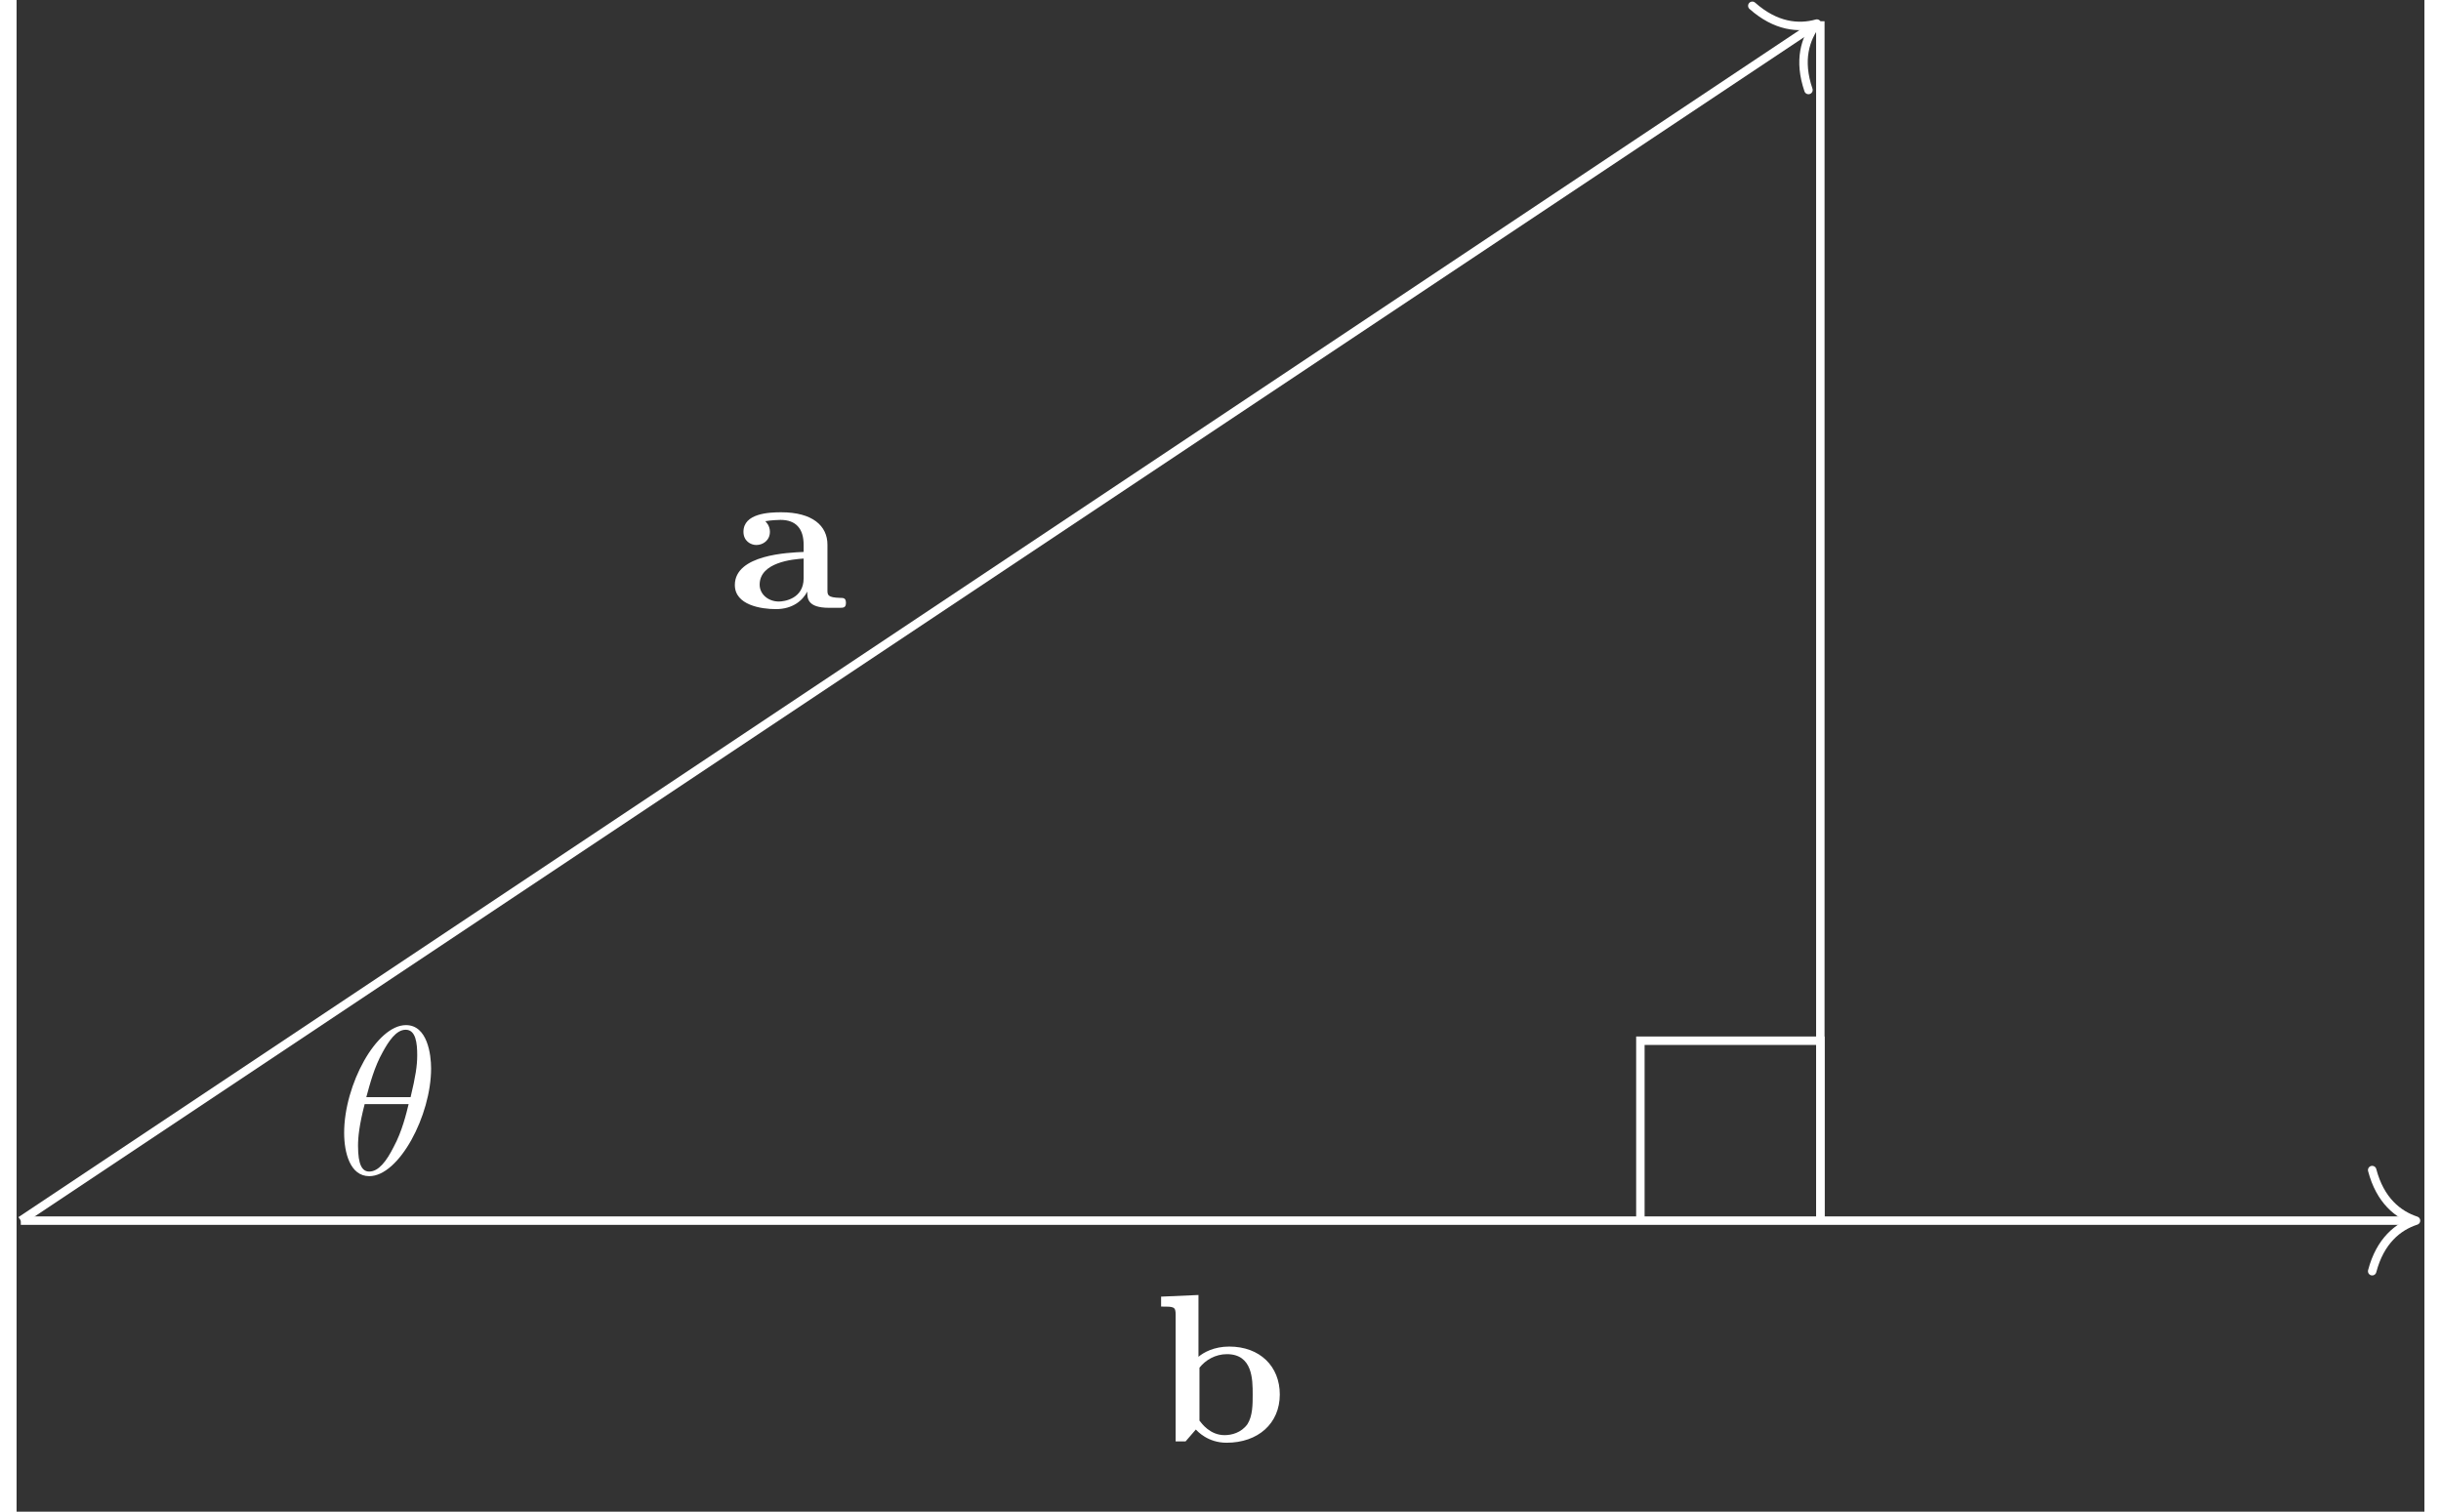<?xml version="1.0" encoding="UTF-8"?>
<svg xmlns="http://www.w3.org/2000/svg" xmlns:xlink="http://www.w3.org/1999/xlink" width="226pt" height="140pt" viewBox="0 0 113.784 71.457" version="1.1">
<rect x="0" y="0" width="113.784" height="71.457" fill="#333333" stroke="none"/>
<defs>
<g>
<symbol overflow="visible" id="glyph0-0">
<path style="stroke:none;" d=""/>
</symbol>
<symbol overflow="visible" id="glyph0-1">
<path style="stroke:none;" d="M 2.141 -4 L 2.141 -6.922 L 0.375 -6.844 L 0.375 -6.375 C 0.984 -6.375 1.062 -6.375 1.062 -5.984 L 1.062 0 L 1.531 0 L 2.016 -0.562 C 2.094 -0.484 2.578 0.062 3.469 0.062 C 4.953 0.062 5.984 -0.844 5.984 -2.219 C 5.984 -3.547 5.047 -4.484 3.594 -4.484 C 2.875 -4.484 2.375 -4.203 2.141 -4 Z M 2.188 -0.984 L 2.188 -3.484 C 2.469 -3.844 2.938 -4.125 3.484 -4.125 C 4.703 -4.125 4.703 -2.922 4.703 -2.219 C 4.703 -1.75 4.703 -1.203 4.453 -0.812 C 4.156 -0.406 3.703 -0.297 3.375 -0.297 C 2.688 -0.297 2.297 -0.844 2.188 -0.984 Z M 2.188 -0.984 "/>
</symbol>
<symbol overflow="visible" id="glyph0-2">
<path style="stroke:none;" d="M 3.734 -0.766 C 3.734 -0.453 3.734 0 4.766 0 L 5.25 0 C 5.438 0 5.562 0 5.562 -0.234 C 5.562 -0.469 5.438 -0.469 5.297 -0.469 C 4.688 -0.484 4.688 -0.609 4.688 -0.844 L 4.688 -2.984 C 4.688 -3.875 3.984 -4.516 2.5 -4.516 C 1.938 -4.516 0.719 -4.469 0.719 -3.594 C 0.719 -3.156 1.062 -2.969 1.328 -2.969 C 1.641 -2.969 1.969 -3.188 1.969 -3.594 C 1.969 -3.891 1.781 -4.062 1.75 -4.094 C 2.031 -4.141 2.344 -4.156 2.469 -4.156 C 3.203 -4.156 3.562 -3.734 3.562 -2.984 L 3.562 -2.641 C 2.844 -2.609 0.312 -2.516 0.312 -1.078 C 0.312 -0.125 1.562 0.062 2.25 0.062 C 3.047 0.062 3.516 -0.344 3.734 -0.766 Z M 3.562 -2.328 L 3.562 -1.391 C 3.562 -0.422 2.641 -0.297 2.391 -0.297 C 1.891 -0.297 1.484 -0.641 1.484 -1.094 C 1.484 -2.156 3.062 -2.297 3.562 -2.328 Z M 3.562 -2.328 "/>
</symbol>
<symbol overflow="visible" id="glyph1-0">
<path style="stroke:none;" d=""/>
</symbol>
<symbol overflow="visible" id="glyph1-1">
<path style="stroke:none;" d="M 4.531 -4.984 C 4.531 -5.641 4.359 -7.031 3.344 -7.031 C 1.953 -7.031 0.422 -4.219 0.422 -1.938 C 0.422 -1 0.703 0.109 1.609 0.109 C 3.016 0.109 4.531 -2.75 4.531 -4.984 Z M 1.469 -3.625 C 1.641 -4.25 1.844 -5.047 2.25 -5.766 C 2.516 -6.25 2.875 -6.812 3.328 -6.812 C 3.812 -6.812 3.875 -6.172 3.875 -5.609 C 3.875 -5.109 3.797 -4.609 3.562 -3.625 Z M 3.469 -3.297 C 3.359 -2.844 3.156 -2 2.766 -1.281 C 2.422 -0.594 2.047 -0.109 1.609 -0.109 C 1.281 -0.109 1.078 -0.406 1.078 -1.328 C 1.078 -1.75 1.141 -2.328 1.391 -3.297 Z M 3.469 -3.297 "/>
</symbol>
</g>
<clipPath id="clip1">
  <path d="M 0 57 L 113.785 57 L 113.785 58 L 0 58 Z M 0 57 "/>
</clipPath>
<clipPath id="clip2">
  <path d="M 111 55 L 113.785 55 L 113.785 61 L 111 61 Z M 111 55 "/>
</clipPath>
</defs>
<g id="surface1">
<g clip-path="url(#clip1)" clip-rule="nonzero">
<path style="fill:none;stroke-width:0.399;stroke-linecap:butt;stroke-linejoin:miter;stroke:#FFFFFF;stroke-opacity:1;stroke-miterlimit:10;" d="M 0 -0.001 L 112.989 -0.001 " transform="matrix(1,0,0,-1,0.199,57.698)"/>
</g>
<g clip-path="url(#clip2)" clip-rule="nonzero">
<path style="fill:none;stroke-width:0.399;stroke-linecap:round;stroke-linejoin:round;stroke:#FFFFFF;stroke-opacity:1;stroke-miterlimit:10;" d="M -2.071 2.389 C -1.696 0.956 -0.852 0.28 -0 -0.001 C -0.852 -0.279 -1.696 -0.958 -2.071 -2.392 " transform="matrix(1,0,0,-1,113.387,57.698)"/>
</g>
<g style="fill:#FFFFFF;fill-opacity:1;">
  <use xlink:href="#glyph0-1" x="53.71" y="68.136"/>
</g>
<path style="fill:none;stroke-width:0.399;stroke-linecap:butt;stroke-linejoin:miter;stroke:#FFFFFF;stroke-opacity:1;stroke-miterlimit:10;" d="M 0 -0.001 L 84.707 56.471 " transform="matrix(1,0,0,-1,0.199,57.698)"/>
<path style="fill:none;stroke-width:0.399;stroke-linecap:round;stroke-linejoin:round;stroke:#FFFFFF;stroke-opacity:1;stroke-miterlimit:10;" d="M -2.071 2.392 C -1.694 0.958 -0.851 0.278 0.001 0.001 C -0.852 -0.28 -1.694 -0.958 -2.072 -2.391 " transform="matrix(0.832,-0.555,-0.555,-0.832,85.074,1.115)"/>
<g style="fill:#FFFFFF;fill-opacity:1;">
  <use xlink:href="#glyph0-2" x="33.63" y="28.731"/>
</g>
<g style="fill:#FFFFFF;fill-opacity:1;">
  <use xlink:href="#glyph1-1" x="15.057" y="55.488"/>
</g>
<path style="fill:none;stroke-width:0.399;stroke-linecap:butt;stroke-linejoin:miter;stroke:#FFFFFF;stroke-opacity:1;stroke-miterlimit:10;" d="M 85.039 56.694 L 85.039 -0.001 " transform="matrix(1,0,0,-1,0.199,57.698)"/>
<path style="fill:none;stroke-width:0.399;stroke-linecap:butt;stroke-linejoin:miter;stroke:#FFFFFF;stroke-opacity:1;stroke-miterlimit:10;" d="M 85.039 -0.001 L 85.039 8.503 L 76.535 8.503 L 76.535 -0.001 " transform="matrix(1,0,0,-1,0.199,57.698)"/>
</g>
</svg>